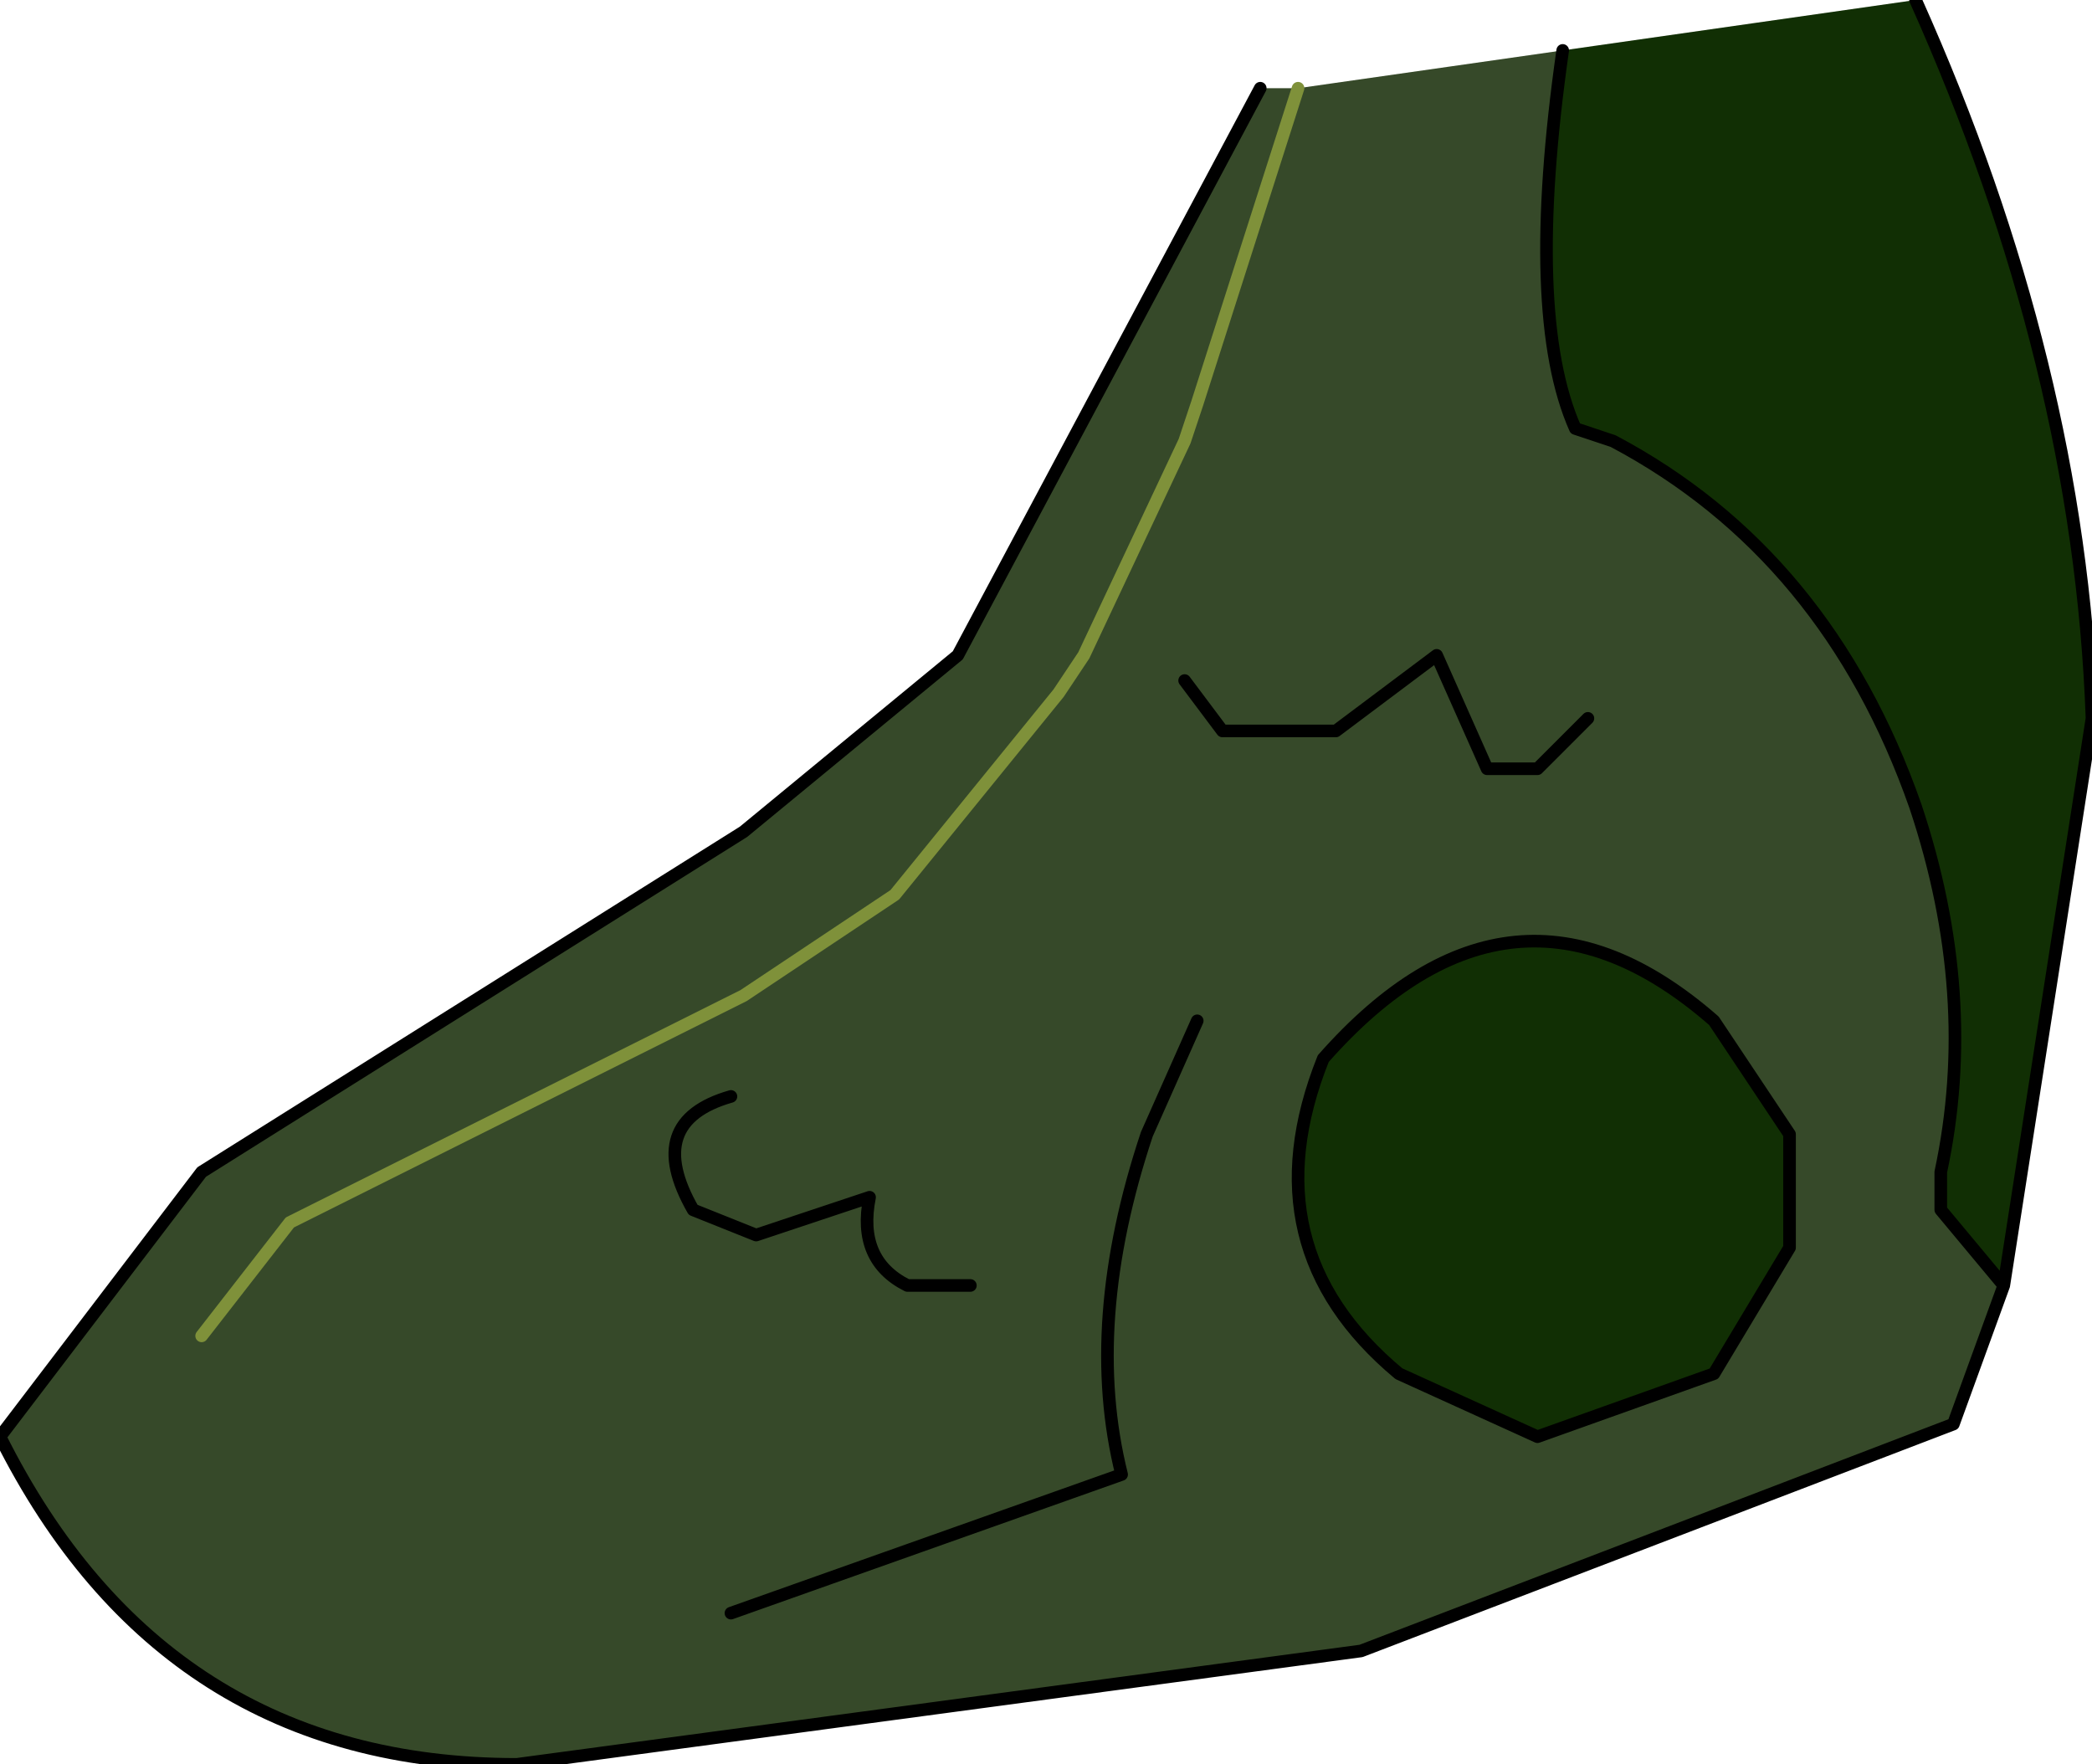 <?xml version="1.0" encoding="UTF-8" standalone="no"?>
<svg xmlns:xlink="http://www.w3.org/1999/xlink" height="7.0px" width="8.3px" xmlns="http://www.w3.org/2000/svg">
  <g transform="matrix(1.0, 0.0, 0.0, 1.0, -0.15, 0.5)">
    <path d="M5.3 -0.15 L6.35 -0.3 Q6.2 0.75 6.4 1.2 L6.55 1.25 Q7.4 1.7 7.75 2.7 8.0 3.45 7.85 4.15 L7.85 4.3 8.1 4.6 7.9 5.15 5.55 6.05 2.2 6.5 Q0.8 6.5 0.15 5.2 L0.95 4.15 3.1 2.8 3.95 2.1 4.35 1.35 5.15 -0.15 5.3 -0.15 4.9 1.1 4.85 1.25 4.45 2.1 4.35 2.25 3.7 3.05 3.1 3.45 1.4 4.3 1.3 4.35 0.95 4.8 1.3 4.35 1.4 4.3 3.1 3.45 3.7 3.05 4.35 2.25 4.45 2.1 4.85 1.25 4.9 1.1 5.3 -0.15 M6.45 2.35 L6.25 2.55 6.05 2.55 5.85 2.1 5.45 2.4 5.0 2.4 4.85 2.2 5.0 2.4 5.45 2.4 5.85 2.1 6.05 2.55 6.25 2.55 6.45 2.35 M7.25 4.45 L7.25 4.0 6.95 3.55 Q6.15 2.85 5.4 3.7 5.1 4.45 5.7 4.95 L6.25 5.2 6.95 4.95 7.25 4.45 M4.9 3.55 L4.7 4.0 Q4.45 4.75 4.6 5.35 L3.05 5.9 4.6 5.35 Q4.45 4.75 4.7 4.0 L4.9 3.55 M4.0 4.6 L3.75 4.6 Q3.55 4.5 3.6 4.25 L3.15 4.4 2.9 4.3 Q2.7 3.95 3.05 3.85 2.7 3.95 2.9 4.3 L3.15 4.4 3.6 4.25 Q3.55 4.5 3.75 4.6 L4.0 4.6" fill="#364929" fill-rule="evenodd" stroke="none"/>
    <path d="M8.1 4.6 L7.85 4.3 7.85 4.15 Q8.0 3.45 7.75 2.7 7.4 1.7 6.55 1.25 L6.4 1.2 Q6.2 0.75 6.35 -0.3 L7.75 -0.5 Q8.4 0.95 8.45 2.35 L8.1 4.6 M7.25 4.45 L6.95 4.95 6.25 5.2 5.7 4.95 Q5.1 4.45 5.4 3.7 6.15 2.85 6.95 3.55 L7.25 4.0 7.25 4.45" fill="#112f04" fill-rule="evenodd" stroke="none"/>
    <path d="M5.15 -0.15 L4.35 1.35 3.95 2.1 3.1 2.8 0.95 4.15 0.15 5.2 Q0.8 6.5 2.2 6.5 L5.55 6.05 7.9 5.15 8.1 4.6 7.85 4.3 7.85 4.15 Q8.0 3.45 7.75 2.7 7.4 1.7 6.55 1.25 L6.4 1.2 Q6.2 0.75 6.35 -0.3 M7.75 -0.5 Q8.4 0.95 8.45 2.35 L8.1 4.6 M4.85 2.2 L5.0 2.4 5.45 2.4 5.85 2.1 6.05 2.55 6.25 2.55 6.45 2.35 M7.25 4.45 L6.95 4.95 6.25 5.2 5.7 4.95 Q5.1 4.45 5.4 3.7 6.15 2.85 6.95 3.55 L7.25 4.0 7.25 4.45 M3.05 3.85 Q2.7 3.95 2.9 4.3 L3.15 4.4 3.6 4.25 Q3.55 4.5 3.75 4.6 L4.0 4.6 M3.05 5.9 L4.6 5.35 Q4.45 4.75 4.7 4.0 L4.9 3.55" fill="none" stroke="#000000" stroke-linecap="round" stroke-linejoin="round" stroke-width="0.05"/>
    <path d="M5.3 -0.15 L4.9 1.1 4.85 1.25 4.45 2.1 4.35 2.25 3.7 3.05 3.1 3.45 1.4 4.3 1.3 4.35 0.95 4.8" fill="none" stroke="#7f913a" stroke-linecap="round" stroke-linejoin="round" stroke-width="0.05"/>
  </g>
</svg>
